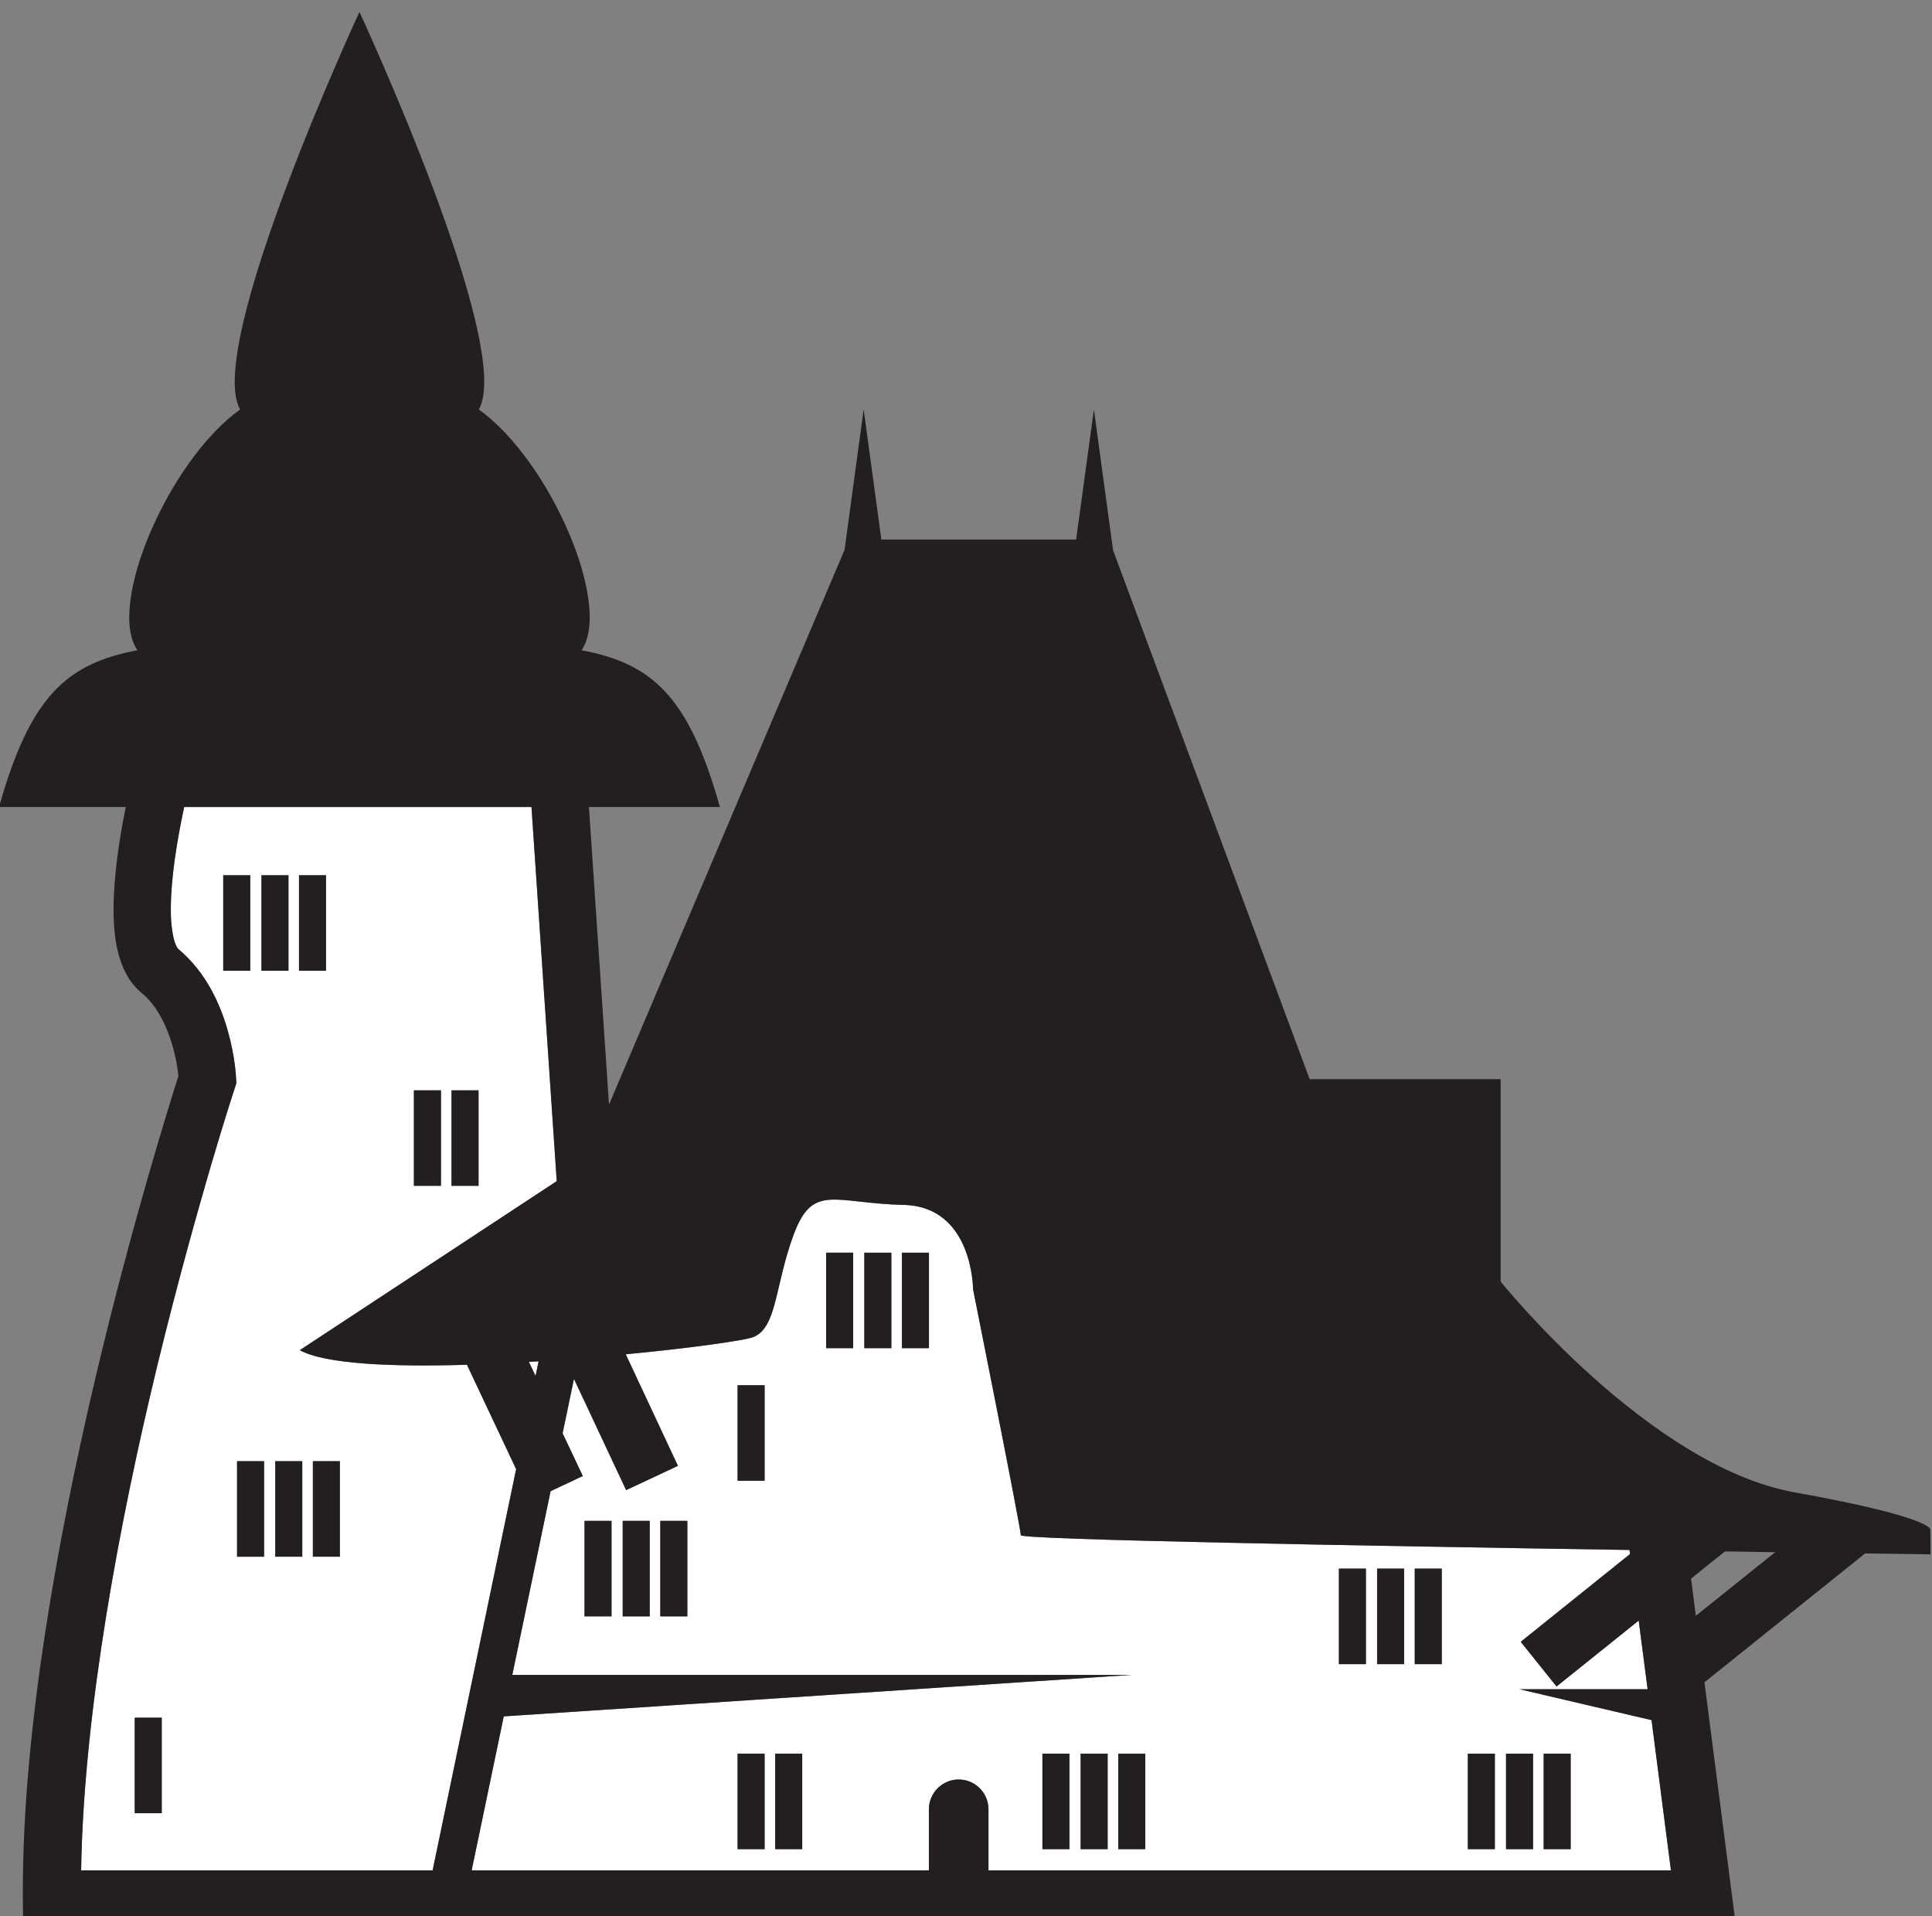 <?xml version="1.0" encoding="UTF-8" standalone="no"?>
<!-- John Grümph
     https://legrumph.org/Terrier/public/chibi/de-chorographia
     CC BY-NC 3.0
     https://creativecommons.org/licenses/by-nc/3.0/fr/ -->
<!-- Created with Inkscape (http://www.inkscape.org/) -->

<svg
   version="1.1"
   id="svg2"
   width="33.711"
   height="33.431"
   viewBox="0 0 33.711 33.431"
   xmlns="http://www.w3.org/2000/svg"
   xmlns:svg="http://www.w3.org/2000/svg">
  <rect x="0" y="0" width="33.711" height="33.431" fill="#808080" stroke="none"/>
  <defs
     id="defs6" />
  <g
     id="g10"
     transform="matrix(1.333,0,0,-1.333,-67.07,833.988)">
    <g
       id="g12"
       transform="scale(0.1)">
      <path
         d="m 547.648,6052.73 h -3.539 v 12.5 h 3.539 z m -4.929,0 h -3.539 v 12.5 h 3.539 z m -5,0 h -3.539 v 12.5 h 3.539 z m -5.348,89.19 h 3.539 v -12.5 H 532.371 Z m 5,0 h 3.539 v -12.5 H 537.371 Z m 4.918,0 h 3.539 v -12.5 H 542.289 Z m -17.961,-122.76 h -3.539 v 12.5 h 3.539 z m 33,94.61 h 3.543 v -12.5 H 557.328 Z m 4.934,0 h 3.539 v -12.5 H 562.262 Z m 8.449,-49.58 -6.441,13.66 c -9.829,-0.3 -18.59,0.09 -21.879,1.91 l 33.64,22.12 -3.312,48.97 H 550.211 527.27 l -0.071,-0.28 c -0.859,-4.01 -1.699,-9.11 -1.687,-13.04 -0.032,-2.42 0.386,-4.36 0.769,-4.97 l 0.168,-0.25 c 3.801,-3.18 5.571,-7.43 6.531,-10.78 0.95,-3.36 1.059,-5.95 1.071,-6.14 l 0.039,-0.69 -0.211,-0.65 c -0.008,-0.01 -1.258,-3.82 -3.168,-10.3 -1.891,-6.48 -4.43,-15.57 -6.973,-26.02 -4.879,-20.12 -9.636,-45.2 -9.968,-66.05 h 46.019"
         style="fill:#ffffff;fill-opacity:1;fill-rule:nonzero;stroke:none"
         id="path364" />
      <path
         d="m 639.602,6026.95 h 3.539 v -12.5 H 639.602 Z m 5,0 h 3.539 v -12.5 H 644.602 Z m 4.918,0 h 3.539 v -12.5 H 649.52 Z m 28.89,24.22 h 3.539 v -12.5 H 678.41 Z m 5,0 h 3.539 v -12.5 H 683.41 Z m 4.918,0 h 3.543 v -12.5 H 688.328 Z m 6.953,-24.22 h 3.539 v -12.5 H 695.281 Z m 5,0 h 3.539 v -12.5 H 700.281 Z m 4.93,0 h 3.539 v -12.5 H 705.211 Z m -97.051,-12.5 h -3.539 v 12.5 H 608.16 Z m -4.922,0 h -3.539 v 12.5 h 3.539 z m 21.512,65.57 h -3.539 v 12.5 H 624.75 Z m -4.93,0 h -3.539 v 12.5 H 619.82 Z m -5,0 h -3.539 v 12.5 H 614.82 Z m -11.582,-17.35 h -3.539 v 12.5 h 3.539 z m -10.109,-17.75 h -3.539 v 12.5 h 3.539 z m -4.93,0 h -3.539 v 12.5 h 3.539 z m -5,0 h -3.539 v 12.5 h 3.539 z m 138.68,-33.24 -2.539,19.66 -17.281,4.04 h 16.761 l -1.16,8.99 -10.762,-8.63 -2.347,2.93 -2.34,2.92 14.309,11.49 -0.059,0.53 c -34.68,0.54 -79.691,1.35 -79.691,1.93 0,0.94 -6.25,32.19 -6.25,32.19 0,0 0,10.83 -9.059,11.04 -9.07,0.21 -11.883,2.86 -14.383,-3.78 -2.5,-6.64 -2.187,-12.26 -5.308,-13.51 -1.129,-0.45 -8,-1.43 -16.711,-2.26 l 6.832,-14.6 -6.782,-3.18 -6.828,14.56 -1.48,-7.12 2.64,-5.59 -4.222,-1.99 -5.008,-24.04 h 81.09 l -82.211,-5.43 -4.199,-20.15 h 59.859 v 7.99 c 0,2.15 1.738,3.9 3.891,3.9 2.148,0 3.898,-1.75 3.898,-3.9 v -7.99"
         style="fill:#ffffff;fill-opacity:1;fill-rule:nonzero;stroke:none"
         id="path366" />
      <path
         d="m 572.383,6078.23 0.871,-1.85 0.398,1.92"
         style="fill:#ffffff;fill-opacity:1;fill-rule:nonzero;stroke:none"
         id="path368" />
      <path
         d="m 724.504,6049.86 4.437,3.56 c 2.301,-0.03 4.493,-0.07 6.582,-0.1 l -10.39,-8.32 z m -152.121,28.37 1.269,0.07 -0.398,-1.92 z m -48.641,-0.5 c 2.539,10.45 5.078,19.54 6.969,26.02 1.91,6.48 3.16,10.29 3.172,10.3 l 0.211,0.65 -0.043,0.69 c -0.008,0.19 -0.129,2.78 -1.071,6.14 -0.957,3.35 -2.726,7.6 -6.539,10.78 l -0.16,0.26 c -0.379,0.6 -0.801,2.54 -0.769,4.96 -0.008,3.93 0.832,9.03 1.691,13.04 l 0.059,0.28 h 22.941 22.52 l 3.3,-48.97 -33.632,-22.12 c 3.293,-1.82 12.05,-2.21 21.882,-1.91 l 6.438,-13.66 -10.93,-52.51 h -46.008 c 0.329,20.85 5.09,45.93 9.969,66.05 m 104.899,-54.16 c -2.149,0 -3.899,-1.75 -3.899,-3.9 v -7.99 h -59.851 l 4.203,20.15 82.207,5.43 h -81.09 l 5.012,24.04 4.218,1.99 -2.648,5.59 1.488,7.12 6.832,-14.56 6.778,3.18 -6.828,14.6 c 8.71,0.84 15.578,1.81 16.71,2.26 3.118,1.25 2.809,6.87 5.309,13.51 2.5,6.64 5.309,3.99 14.371,3.78 9.07,-0.21 9.07,-11.04 9.07,-11.04 0,0 6.25,-31.25 6.25,-32.19 0,-0.58 45.008,-1.39 79.68,-1.93 l 0.07,-0.53 -14.312,-11.49 2.34,-2.92 2.351,-2.93 10.75,8.63 1.168,-8.99 h -16.757 l 17.269,-4.04 2.539,-19.66 h -89.328 v 7.99 c 0,2.15 -1.75,3.9 -3.902,3.9 m 127.211,29.47 -0.02,3.12 c 0,0 1.25,1.57 -17.809,5 -19.07,3.44 -38.441,27.58 -38.441,27.58 v 26.49 h -25 l -25.73,69.22 -2.508,18.43 -2.332,-17.03 h -25.489 l -2.32,17.03 -2.5,-18.37 -30.832,-72.61 -2.629,38.95 h 17.149 c -4.059,14.38 -8.75,18.75 -18.118,20.52 4.059,5.83 -4.07,24.79 -13.441,31.51 4.691,8.28 -15.629,52.03 -15.629,52.03 0,0 -20.312,-43.75 -15.621,-52.03 -9.379,-6.72 -17.5,-25.68 -13.441,-31.51 -9.368,-1.77 -14.059,-6.14 -18.118,-20.52 h 16.59 c -0.82,-4.07 -1.582,-8.93 -1.601,-13.32 0,-2.03 0.148,-3.98 0.629,-5.84 0.492,-1.83 1.3,-3.71 3.031,-5.16 2.031,-1.64 3.391,-4.49 4.09,-7.04 0.359,-1.26 0.57,-2.42 0.672,-3.23 l 0.07,-0.62 c -2.281,-7.2 -20.313,-64.5 -20.363,-106.41 v -1.33 l 0.043,-3.72 h 3.707 220.519 l -4.148,32.11 21.031,16.87 c 5.34,-0.08 8.559,-0.12 8.559,-0.12"
         style="fill:#231f20;fill-opacity:1;fill-rule:nonzero;stroke:none"
         id="path370" />
      <path
         d="m 532.371,6129.42 h 3.539 v 12.5 H 532.371 Z"
         style="fill:#231f20;fill-opacity:1;fill-rule:nonzero;stroke:none"
         id="path372" />
      <path
         d="m 537.371,6129.42 h 3.539 v 12.5 H 537.371 Z"
         style="fill:#231f20;fill-opacity:1;fill-rule:nonzero;stroke:none"
         id="path374" />
      <path
         d="m 542.289,6129.42 h 3.539 v 12.5 H 542.289 Z"
         style="fill:#231f20;fill-opacity:1;fill-rule:nonzero;stroke:none"
         id="path376" />
      <path
         d="m 534.18,6052.73 h 3.539 v 12.5 H 534.18 Z"
         style="fill:#231f20;fill-opacity:1;fill-rule:nonzero;stroke:none"
         id="path378" />
      <path
         d="m 539.18,6052.73 h 3.539 v 12.5 H 539.18 Z"
         style="fill:#231f20;fill-opacity:1;fill-rule:nonzero;stroke:none"
         id="path380" />
      <path
         d="m 544.102,6052.73 h 3.539 v 12.5 H 544.102 Z"
         style="fill:#231f20;fill-opacity:1;fill-rule:nonzero;stroke:none"
         id="path382" />
      <path
         d="m 639.602,6014.45 h 3.539 v 12.5 H 639.602 Z"
         style="fill:#231f20;fill-opacity:1;fill-rule:nonzero;stroke:none"
         id="path384" />
      <path
         d="m 644.602,6014.45 h 3.539 v 12.5 H 644.602 Z"
         style="fill:#231f20;fill-opacity:1;fill-rule:nonzero;stroke:none"
         id="path386" />
      <path
         d="m 649.531,6014.45 h 3.539 v 12.5 H 649.531 Z"
         style="fill:#231f20;fill-opacity:1;fill-rule:nonzero;stroke:none"
         id="path388" />
      <path
         d="m 695.289,6014.45 h 3.539 v 12.5 H 695.289 Z"
         style="fill:#231f20;fill-opacity:1;fill-rule:nonzero;stroke:none"
         id="path390" />
      <path
         d="m 700.289,6014.45 h 3.539 v 12.5 H 700.289 Z"
         style="fill:#231f20;fill-opacity:1;fill-rule:nonzero;stroke:none"
         id="path392" />
      <path
         d="m 705.211,6014.45 h 3.539 v 12.5 H 705.211 Z"
         style="fill:#231f20;fill-opacity:1;fill-rule:nonzero;stroke:none"
         id="path394" />
      <path
         d="m 678.41,6038.67 h 3.539 v 12.5 H 678.41 Z"
         style="fill:#231f20;fill-opacity:1;fill-rule:nonzero;stroke:none"
         id="path396" />
      <path
         d="m 683.41,6038.67 h 3.539 v 12.5 H 683.41 Z"
         style="fill:#231f20;fill-opacity:1;fill-rule:nonzero;stroke:none"
         id="path398" />
      <path
         d="m 688.34,6038.67 h 3.539 v 12.5 H 688.34 Z"
         style="fill:#231f20;fill-opacity:1;fill-rule:nonzero;stroke:none"
         id="path400" />
      <path
         d="m 611.289,6080.02 h 3.539 v 12.5 H 611.289 Z"
         style="fill:#231f20;fill-opacity:1;fill-rule:nonzero;stroke:none"
         id="path402" />
      <path
         d="m 616.289,6080.02 h 3.539 v 12.5 H 616.289 Z"
         style="fill:#231f20;fill-opacity:1;fill-rule:nonzero;stroke:none"
         id="path404" />
      <path
         d="m 621.211,6080.02 h 3.539 v 12.5 H 621.211 Z"
         style="fill:#231f20;fill-opacity:1;fill-rule:nonzero;stroke:none"
         id="path406" />
      <path
         d="m 579.66,6044.92 h 3.539 v 12.5 H 579.66 Z"
         style="fill:#231f20;fill-opacity:1;fill-rule:nonzero;stroke:none"
         id="path408" />
      <path
         d="m 584.66,6044.92 h 3.539 v 12.5 H 584.66 Z"
         style="fill:#231f20;fill-opacity:1;fill-rule:nonzero;stroke:none"
         id="path410" />
      <path
         d="m 589.578,6044.92 h 3.543 v 12.5 H 589.578 Z"
         style="fill:#231f20;fill-opacity:1;fill-rule:nonzero;stroke:none"
         id="path412" />
      <path
         d="m 557.328,6101.27 h 3.543 v 12.5 H 557.328 Z"
         style="fill:#231f20;fill-opacity:1;fill-rule:nonzero;stroke:none"
         id="path414" />
      <path
         d="m 562.25,6101.27 h 3.539 v 12.5 H 562.25 Z"
         style="fill:#231f20;fill-opacity:1;fill-rule:nonzero;stroke:none"
         id="path416" />
      <path
         d="m 599.699,6014.45 h 3.539 v 12.5 H 599.699 Z"
         style="fill:#231f20;fill-opacity:1;fill-rule:nonzero;stroke:none"
         id="path418" />
      <path
         d="m 604.621,6014.45 h 3.539 v 12.5 H 604.621 Z"
         style="fill:#231f20;fill-opacity:1;fill-rule:nonzero;stroke:none"
         id="path420" />
      <path
         d="m 599.699,6062.67 h 3.539 v 12.5 H 599.699 Z"
         style="fill:#231f20;fill-opacity:1;fill-rule:nonzero;stroke:none"
         id="path422" />
      <path
         d="m 520.781,6019.16 h 3.539 v 12.5 H 520.781 Z"
         style="fill:#231f20;fill-opacity:1;fill-rule:nonzero;stroke:none"
         id="path424" />
    </g>
  </g>
</svg>
